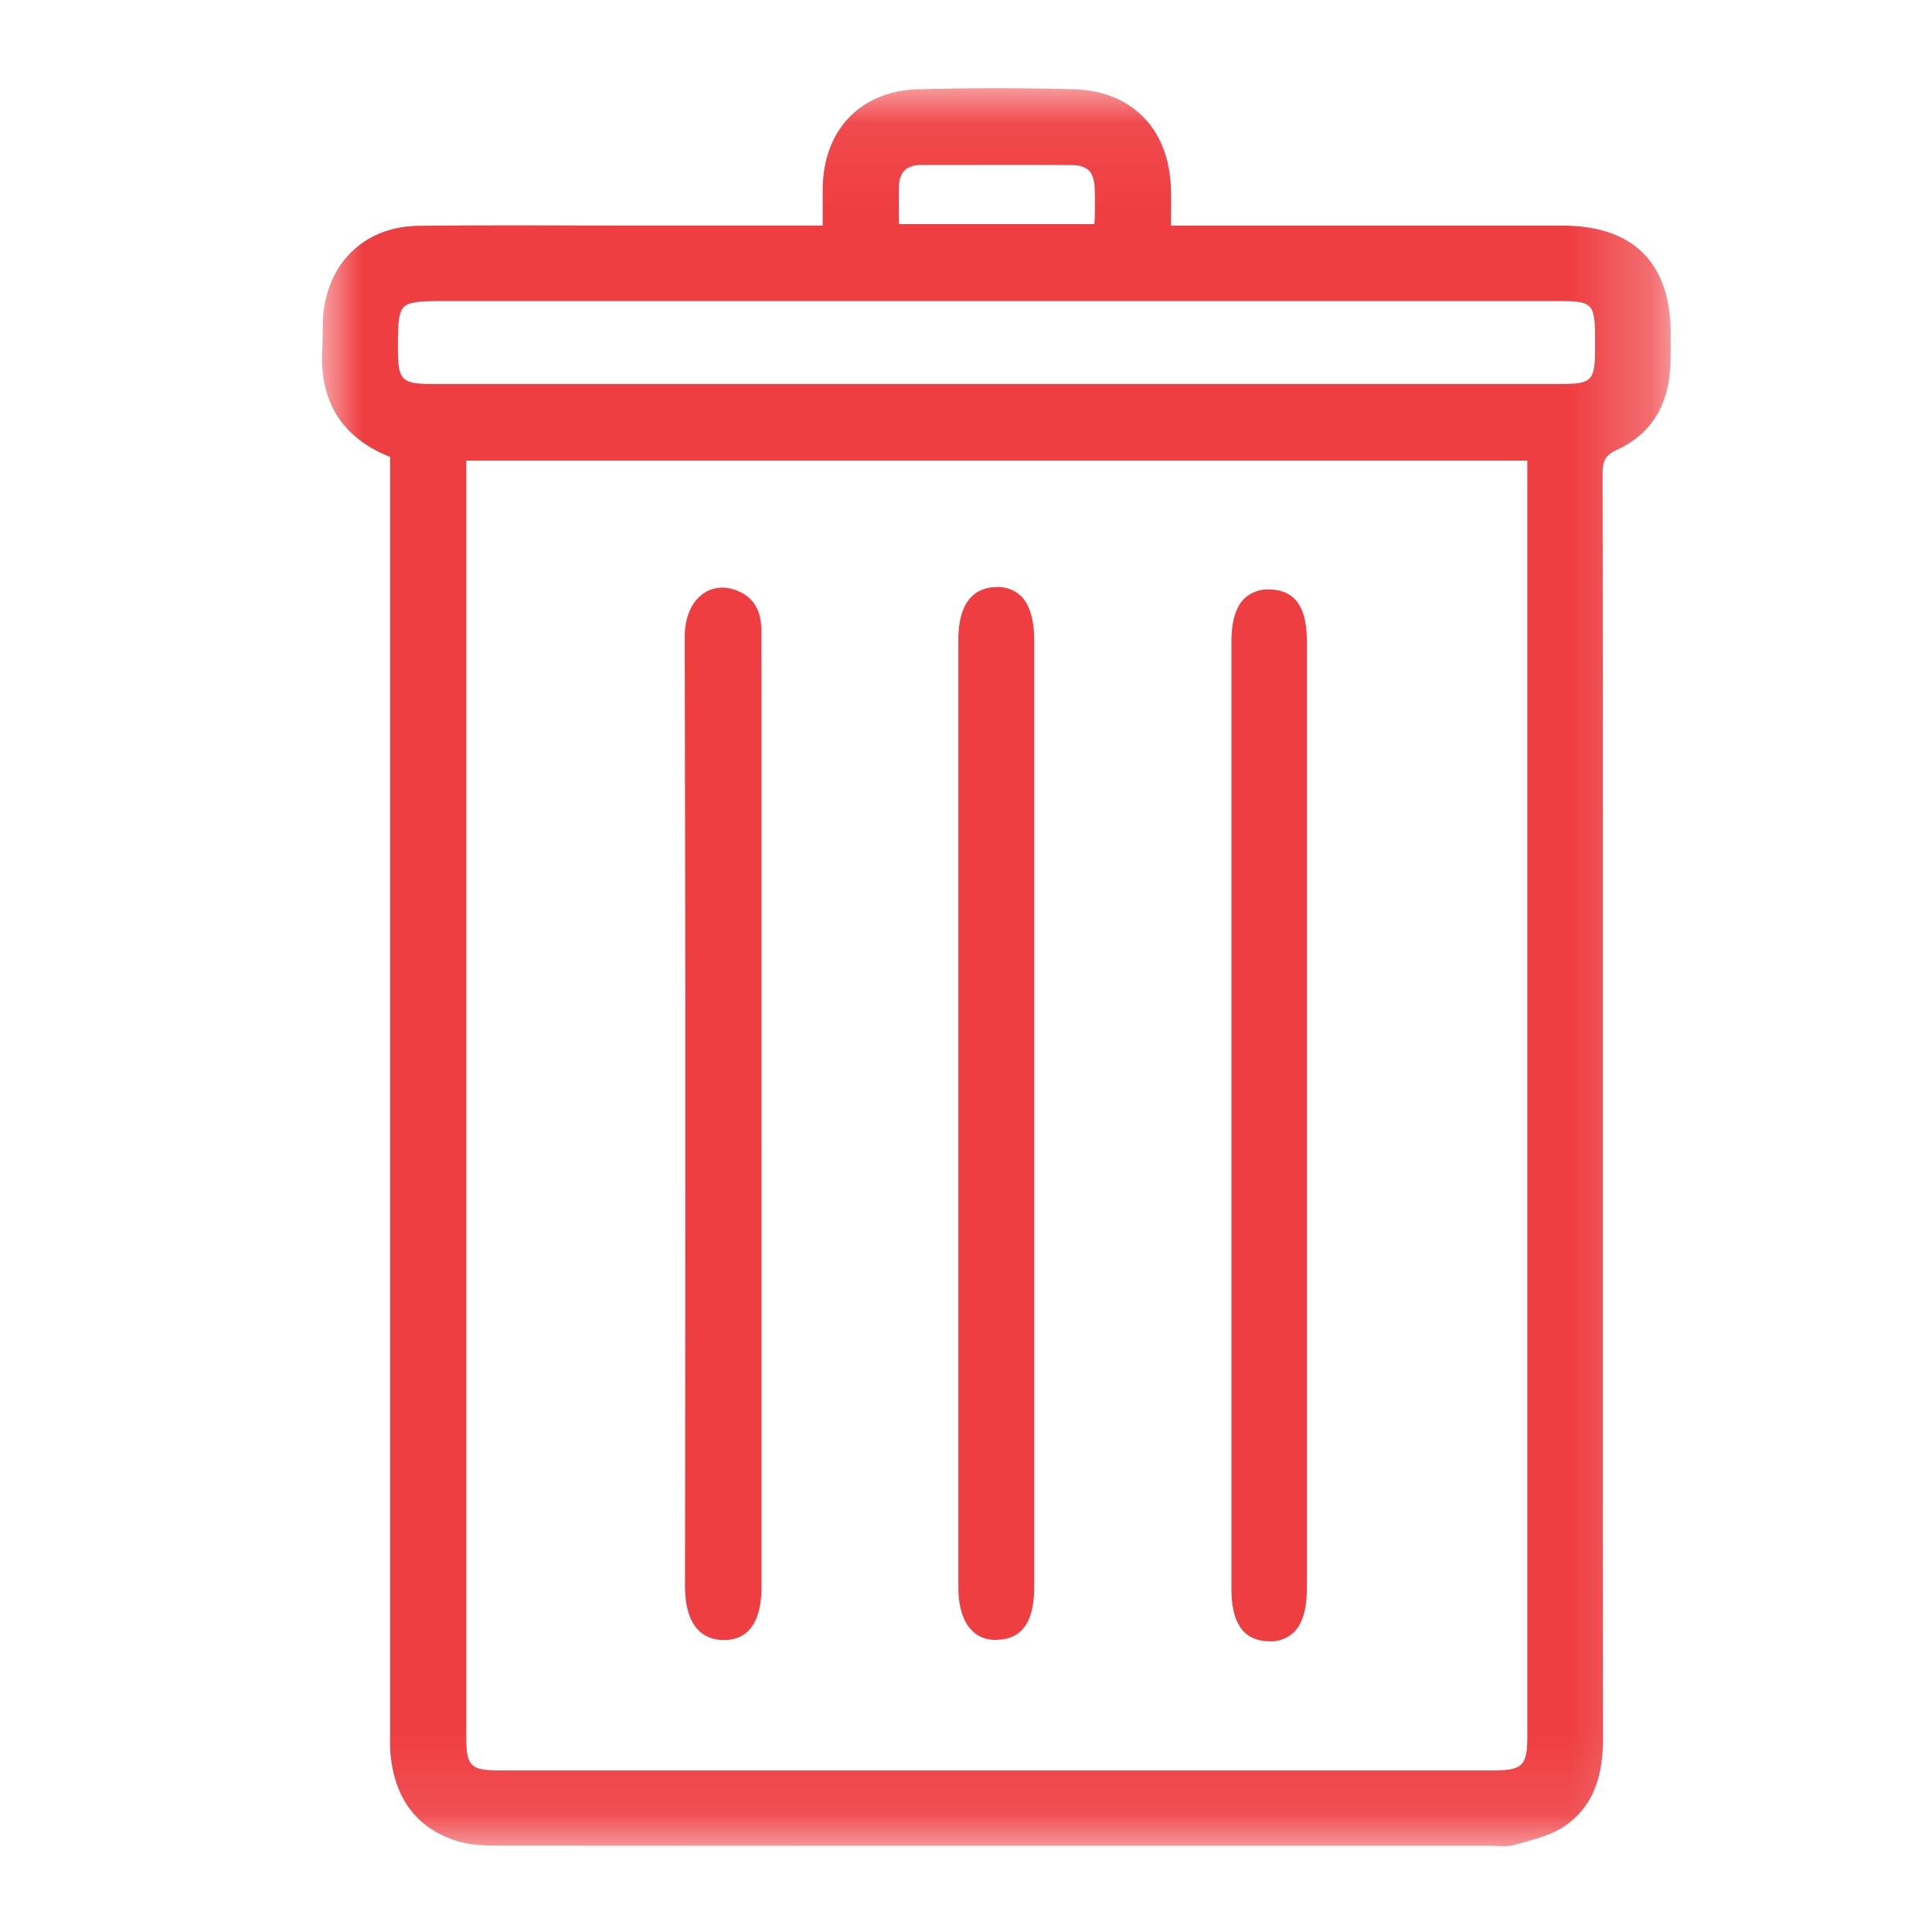 <svg xmlns="http://www.w3.org/2000/svg" xmlns:xlink="http://www.w3.org/1999/xlink" width="24" height="24" viewBox="0 0 24 24">
    <defs>
        <path id="a" d="M0 .065h16.753v21.84H0z"/>
    </defs>
    <g fill="none" fill-rule="evenodd">
        <path fill-rule="nonzero" d="M0 0h24v24H0z"/>
        <g transform="translate(4 1.03)">
            <mask id="b" fill="#fff">
                <use xlink:href="#a"/>
            </mask>
            <path fill="#EF3E42" d="M14.973 4.692V20.54c0 .364-.06.423-.428.423H2.215c-.372 0-.423-.051-.423-.424V4.692h13.181zm.841-1.475v.1c-.001.38-.045.423-.419.423H1.378c-.39 0-.434-.045-.435-.435 0-.286.003-.45.073-.521.07-.07.233-.074.517-.074h13.804c.455 0 .477.023.477.487v.02zm-8.647-1.93c.005-.183.096-.268.285-.268h.632c.408 0 .816-.001 1.224.002.203.002.282.081.291.292.004.092.003.186.002.277l-.001.078c0 .024-.003.049-.005.077l-.001.009H7.166v-.12c-.001-.12-.002-.233.001-.347zM16.753 3.2v-.095c-.002-.87-.466-1.332-1.343-1.332h-4.865l.002-.138c0-.121.002-.235-.003-.347-.03-.727-.493-1.19-1.206-1.209a36.232 36.232 0 0 0-1.93 0C6.69.098 6.223.586 6.22 1.322v.45H3.99l-.827-.001c-.642-.002-1.306-.003-1.958.004-.664.007-1.13.444-1.19 1.113-.006.075-.006.15-.007.223 0 .061 0 .122-.004.182-.042.66.242 1.114.842 1.353V20.54c-.001.063-.002.129.003.194.045.567.318.937.81 1.1.188.063.404.063.577.063 3.66.003 7.318.003 10.977.002h1.306l.077.003.08.002a.504.504 0 0 0 .14-.017l.111-.03c.17-.048.347-.096.493-.192.337-.22.493-.57.493-1.098-.002-1.655-.002-3.31-.002-4.965v-3.365c0-2.42.001-4.92-.003-7.38 0-.15.025-.229.176-.298.414-.19.637-.535.664-1.025.006-.112.005-.226.005-.336z" mask="url(#b)"/>
        </g>
        <path fill="#EF3E42" d="M8.513 12.647c0 2.622 0 4.824-.004 7.046 0 .55.254.673.468.68h.02c.12 0 .218-.036.293-.109.112-.108.17-.294.17-.551V8.873c0-.346 0-.692-.002-1.038 0-.236-.085-.392-.257-.478-.157-.078-.315-.076-.445.004-.16.099-.25.3-.25.55v.23c.003 1.502.006 3.004.007 4.506M12.078 20.26a.406.406 0 0 0 .312.11c.307-.009.457-.224.457-.657V7.956c0-.26-.056-.447-.167-.554a.414.414 0 0 0-.312-.109c-.21.006-.463.125-.463.657v11.757c0 .255.059.441.173.552M15.754 20.388a.41.41 0 0 0 .316-.109c.11-.107.164-.286.164-.548V7.977c0-.275-.047-.642-.455-.654a.428.428 0 0 0-.319.11c-.11.107-.163.285-.163.547v11.753c0 .431.15.646.457.655"/>
    </g>
</svg>
